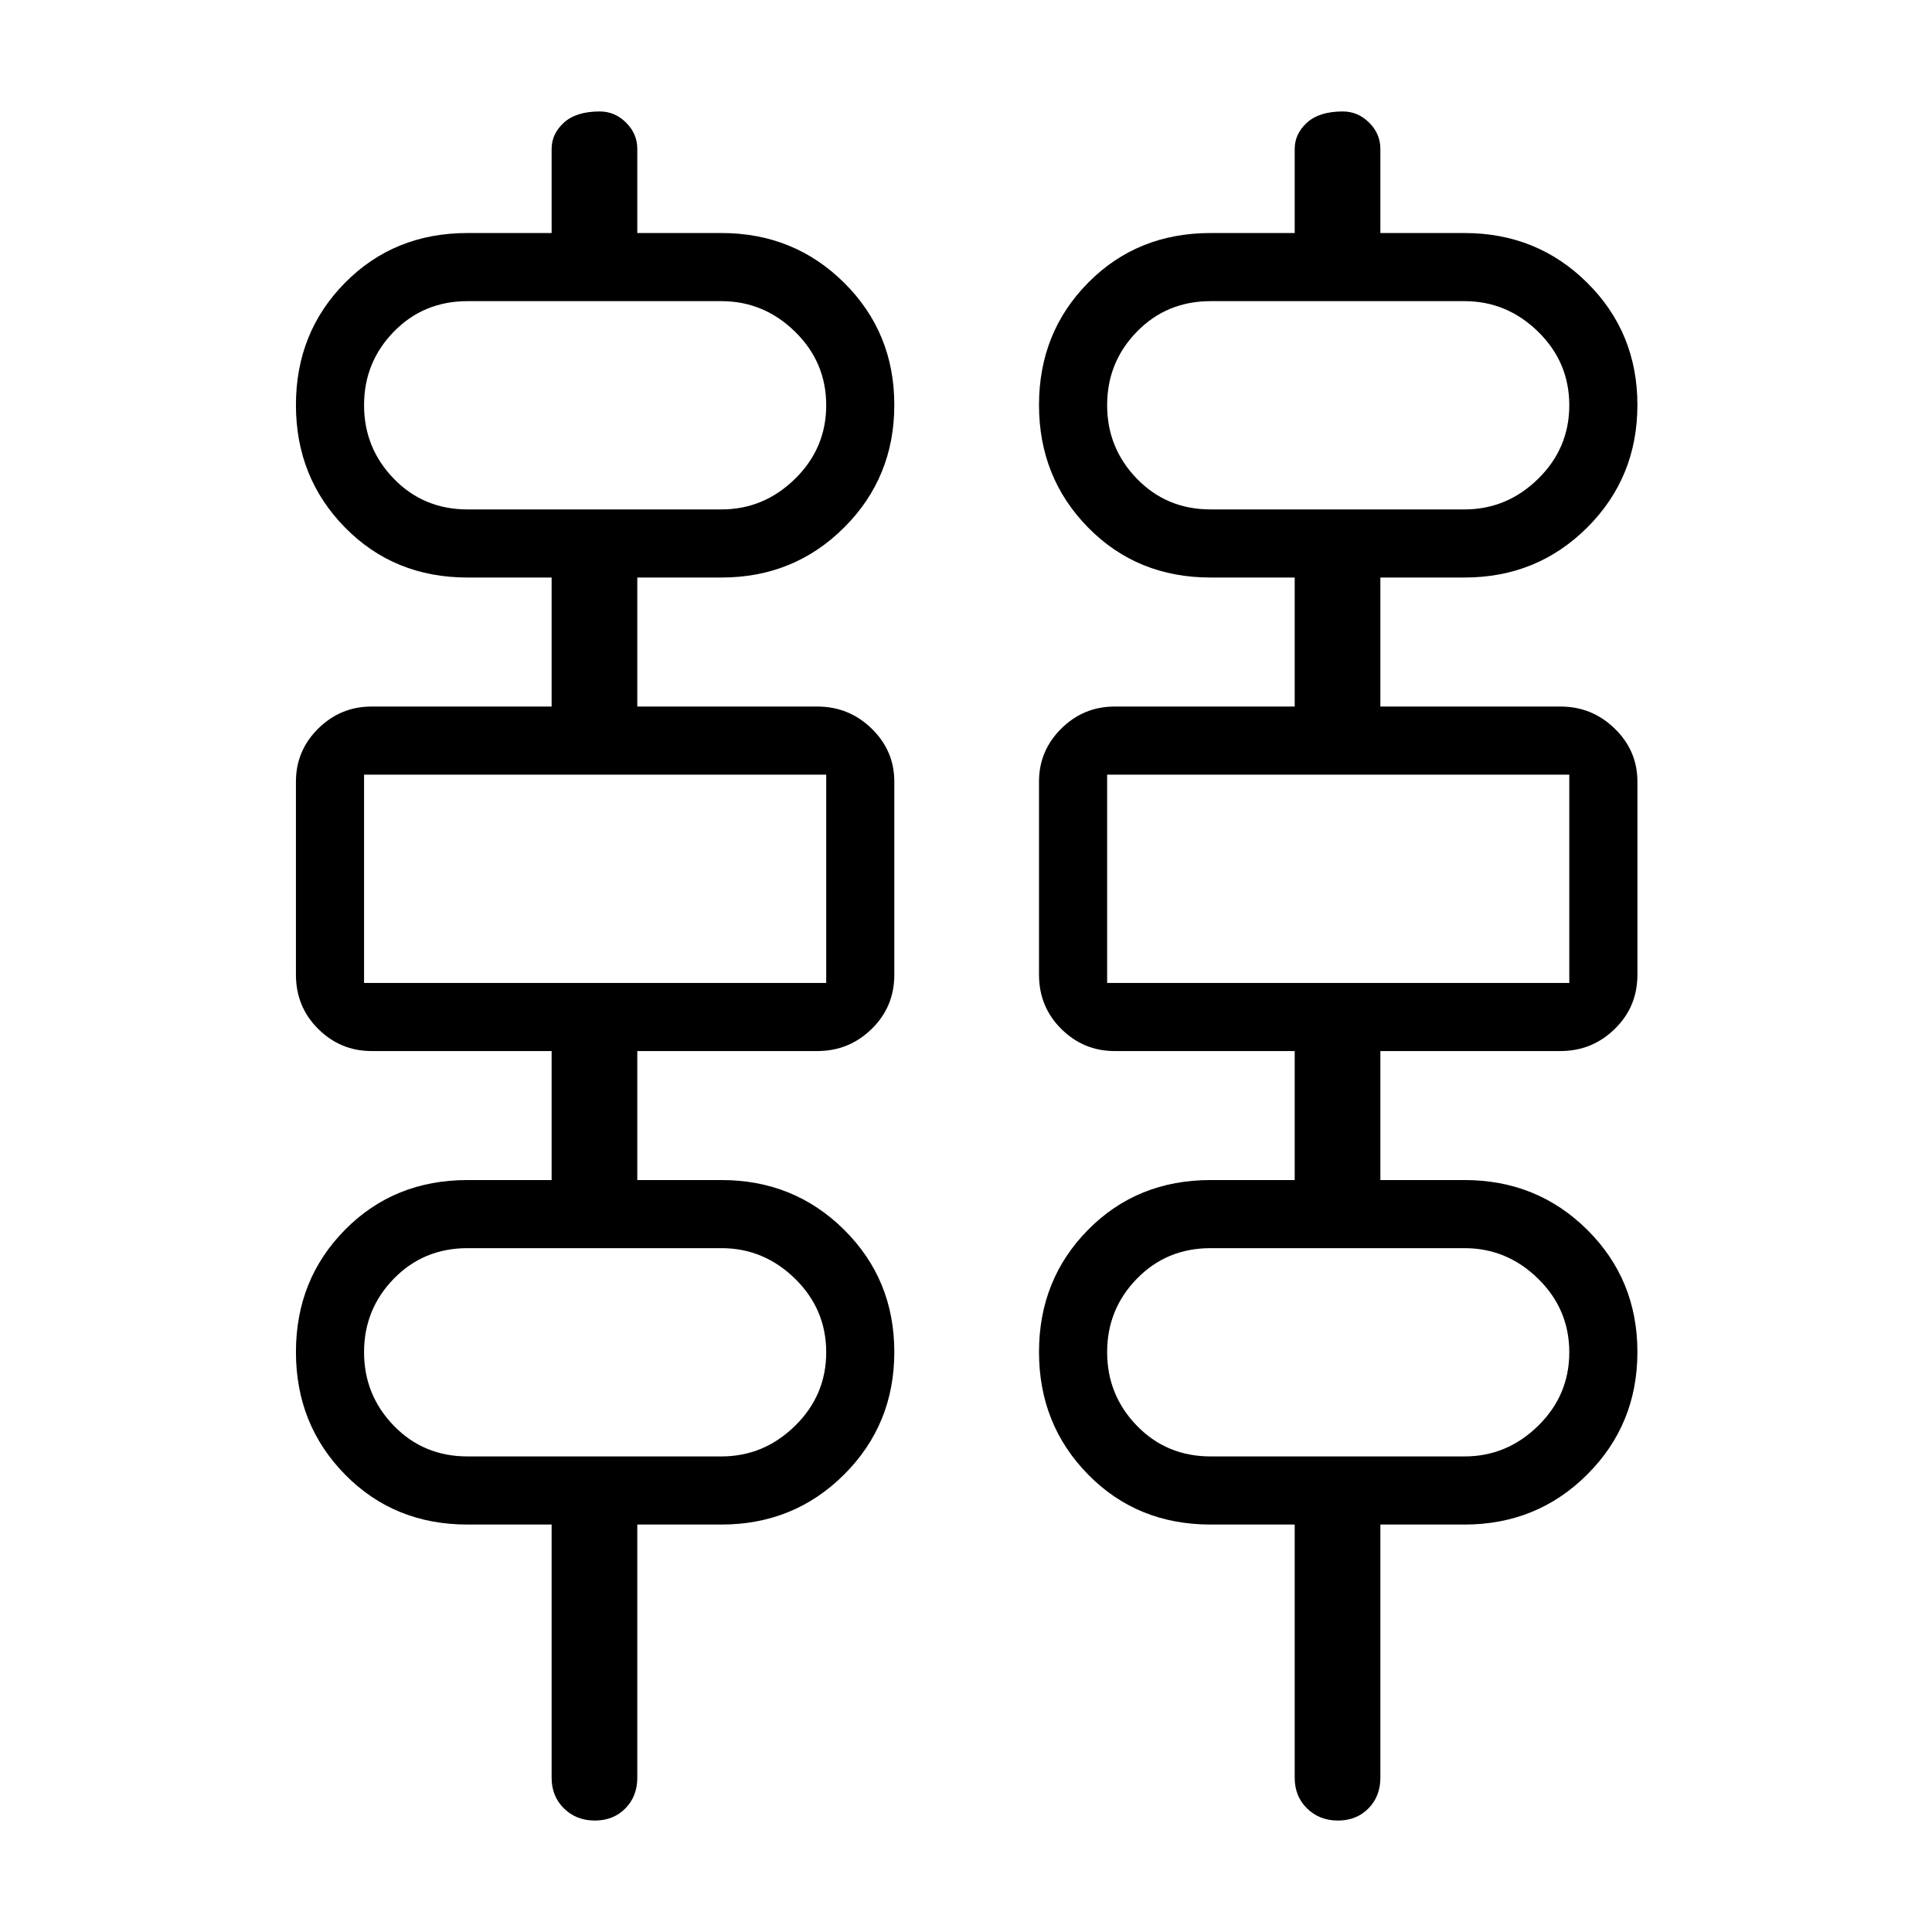 <svg xmlns="http://www.w3.org/2000/svg" height="40" viewBox="0 -960 960 960" width="40"><path d="M295.58-55.38q-9.2 0-15.34-6.01-6.14-6-6.14-15.28v-125.79h-41.79q-36.45 0-60.85-24.84-24.41-24.83-24.41-60.89 0-36.07 24.41-60.76 24.4-24.69 60.85-24.69h41.79v-64.1h-89.48q-15.44 0-26.51-10.99-11.06-10.98-11.06-26.94v-96.01q0-15.31 11.06-26.28 11.07-10.96 26.51-10.96h89.48v-64.11h-41.79q-36.45 0-60.85-24.83-24.41-24.84-24.41-60.9t24.41-60.75q24.4-24.7 60.85-24.7h41.79V-886q0-7.52 6.11-13.07 6.1-5.55 17.81-5.55 7.5 0 13.07 5.55 5.58 5.55 5.58 13.07v41.79h41.79q36.09 0 61.01 24.74 24.91 24.73 24.91 60.7 0 35.99-24.91 60.87-24.92 24.87-61.01 24.87h-41.79v64.11h89.48q15.73 0 26.98 10.97 11.25 10.98 11.25 26.29v96.01q0 15.96-11.25 26.93-11.25 10.98-26.98 10.98h-89.48v64.1h41.79q36.09 0 61.01 24.73 24.91 24.73 24.91 60.71 0 35.98-24.91 60.86-24.92 24.88-61.01 24.88h-41.79v125.79q0 9.28-5.95 15.28-5.95 6.01-15.14 6.01Zm369.23 0q-9.19 0-15.34-6.01-6.14-6-6.14-15.28v-125.79h-41.79q-36.45 0-60.85-24.84-24.41-24.83-24.41-60.89 0-36.07 24.41-60.76 24.4-24.69 60.85-24.69h41.79v-64.1h-89.48q-15.44 0-26.51-10.99-11.06-10.98-11.06-26.94v-96.01q0-15.31 11.06-26.28 11.07-10.96 26.51-10.96h89.48v-64.11h-41.79q-36.45 0-60.85-24.83-24.41-24.84-24.41-60.9t24.41-60.75q24.4-24.7 60.85-24.7h41.79V-886q0-7.52 6.11-13.07 6.1-5.55 17.81-5.55 7.5 0 13.07 5.55 5.58 5.55 5.58 13.07v41.79h41.79q36.09 0 61.01 24.74 24.92 24.73 24.92 60.7 0 35.99-24.92 60.87-24.92 24.87-61.01 24.87H685.9v64.11h89.48q15.73 0 26.98 10.97 11.26 10.98 11.26 26.29v96.01q0 15.96-11.26 26.93-11.25 10.98-26.98 10.98H685.9v64.1h41.79q36.09 0 61.01 24.73 24.92 24.73 24.92 60.71 0 35.98-24.92 60.86-24.92 24.88-61.01 24.88H685.9v125.79q0 9.28-5.95 15.28-5.95 6.01-15.14 6.01Zm-432.5-651.49h126.15q21.08 0 36.58-15.19 15.5-15.2 15.5-36.56 0-21.41-15.5-36.57-15.5-15.17-36.58-15.17H232.31q-21.83 0-36.62 15.17-14.79 15.16-14.79 36.5 0 21.33 14.79 36.57 14.79 15.25 36.62 15.25Zm369.23 0h126.15q21.08 0 36.58-15.19 15.5-15.2 15.5-36.56 0-21.41-15.5-36.57-15.5-15.17-36.58-15.17H601.54q-21.83 0-36.62 15.17-14.79 15.16-14.79 36.5 0 21.33 14.79 36.57 14.79 15.25 36.62 15.25ZM180.9-471.59h229.64v-103.49H180.9v103.49Zm369.23 0h229.64v-103.49H550.13v103.49ZM232.31-236.31h126.15q21.08 0 36.58-15.19t15.5-36.55q0-21.41-15.5-36.58-15.5-15.17-36.58-15.17H232.31q-21.83 0-36.62 15.17t-14.79 36.5q0 21.33 14.79 36.58 14.79 15.24 36.62 15.24Zm369.23 0h126.15q21.08 0 36.58-15.19t15.5-36.55q0-21.41-15.5-36.58-15.5-15.17-36.58-15.17H601.54q-21.83 0-36.62 15.17t-14.79 36.5q0 21.33 14.79 36.58 14.79 15.24 36.62 15.24ZM180.9-706.87v-103.49V-706.87Zm369.23 0v-103.49V-706.87ZM180.9-471.59v-103.49 103.49Zm369.23 0v-103.49 103.49ZM180.9-236.31V-339.8v103.49Zm369.23 0V-339.8v103.49Z"/></svg>